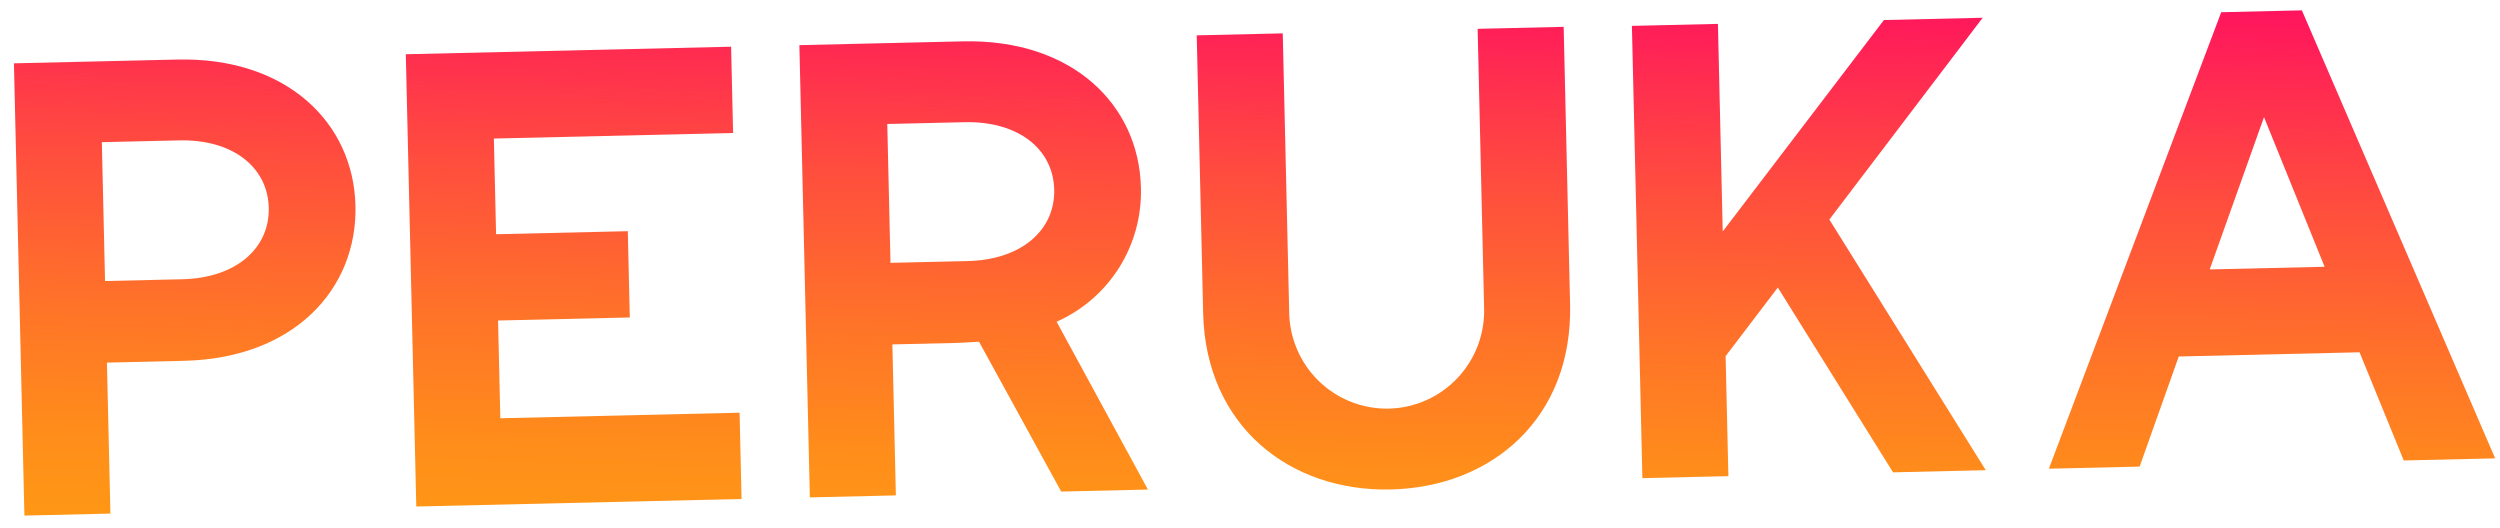 <svg fill="none" viewBox="0 0 123 26" xmlns="http://www.w3.org/2000/svg">
  <path d="m0.685 3.116 8.036-0.186c5.389-0.125 8.674 3.117 8.768 7.194 0.095 4.113-3.036 7.503-8.425 7.628l-3.803 0.088 0.172 7.429-4.232 0.098-0.515-22.251zm8.286 10.623c2.644-0.061 4.298-1.526 4.252-3.516-0.046-1.99-1.766-3.377-4.41-3.316l-3.803 0.088 0.158 6.832 3.803-0.088z" fill="url(#a2)"/>
  <path d="m24.298 6.817 0.109 4.707 6.481-0.15 0.098 4.245-6.481 0.15 0.111 4.809 11.771-0.273 0.098 4.245-16.004 0.37-0.515-22.251 16.004-0.371 0.098 4.245-11.771 0.273z" fill="url(#a2)"/>
  <path d="m39.33 2.221 8.034-0.186c5.39-0.125 8.675 3.117 8.769 7.194 0.042 1.389-0.331 2.759-1.069 3.935-0.739 1.176-1.811 2.103-3.079 2.664l4.492 8.258-4.266 0.099-4.042-7.371-1.024 0.056-3.24 0.075 0.172 7.429-4.232 0.098-0.515-22.251zm8.284 10.623c2.647-0.061 4.299-1.526 4.253-3.516-0.046-1.99-1.765-3.377-4.411-3.316l-3.802 0.088 0.158 6.832 3.802-0.088z" fill="url(#a2)"/>
  <path d="m59.195 15.403-0.316-13.664 4.232-0.098 0.316 13.664c0.002 0.64 0.131 1.274 0.379 1.863 0.249 0.59 0.612 1.123 1.069 1.57s0.999 0.798 1.593 1.032c0.594 0.234 1.229 0.347 1.867 0.333s1.267-0.157 1.849-0.419c0.583-0.262 1.107-0.637 1.543-1.105 0.436-0.468 0.774-1.018 0.996-1.618 0.221-0.6 0.321-1.239 0.293-1.879l-0.316-13.664 4.232-0.098 0.316 13.664c0.129 5.571-3.829 8.983-8.822 9.098-4.959 0.115-9.103-3.11-9.232-8.681z" fill="url(#a2)"/>
  <path d="m90.004 10.802 7.696 12.331-4.562 0.106-5.67-9.093-2.568 3.377 0.137 5.903-4.232 0.098-0.515-22.251 4.232-0.098 0.236 10.213 7.931-10.402 4.86-0.113-7.545 9.928z" fill="url(#a2)"/>
  <path d="m116.09 17.333-8.895 0.206-1.926 5.418-4.464 0.103 8.479-22.459 3.968-0.092 9.509 22.042-4.497 0.104-2.174-5.323zm-1.719-4.207-2.982-7.364-2.672 7.494 5.654-0.131z" fill="url(#a2)"/>
  <defs>
    <linearGradient id="a2" x1="61.386" x2="62.054" y1="26.824" y2="-.732" gradientUnits="userSpaceOnUse">
      <stop stop-color="#FF9715" offset="0"/>
      <stop stop-color="#FF8E1A" offset=".14"/>
      <stop stop-color="#FF7428" offset=".372"/>
      <stop stop-color="#FF4B3F" offset=".668"/>
      <stop stop-color="#FF155D" offset=".994"/>
    </linearGradient>
  </defs>
</svg>
